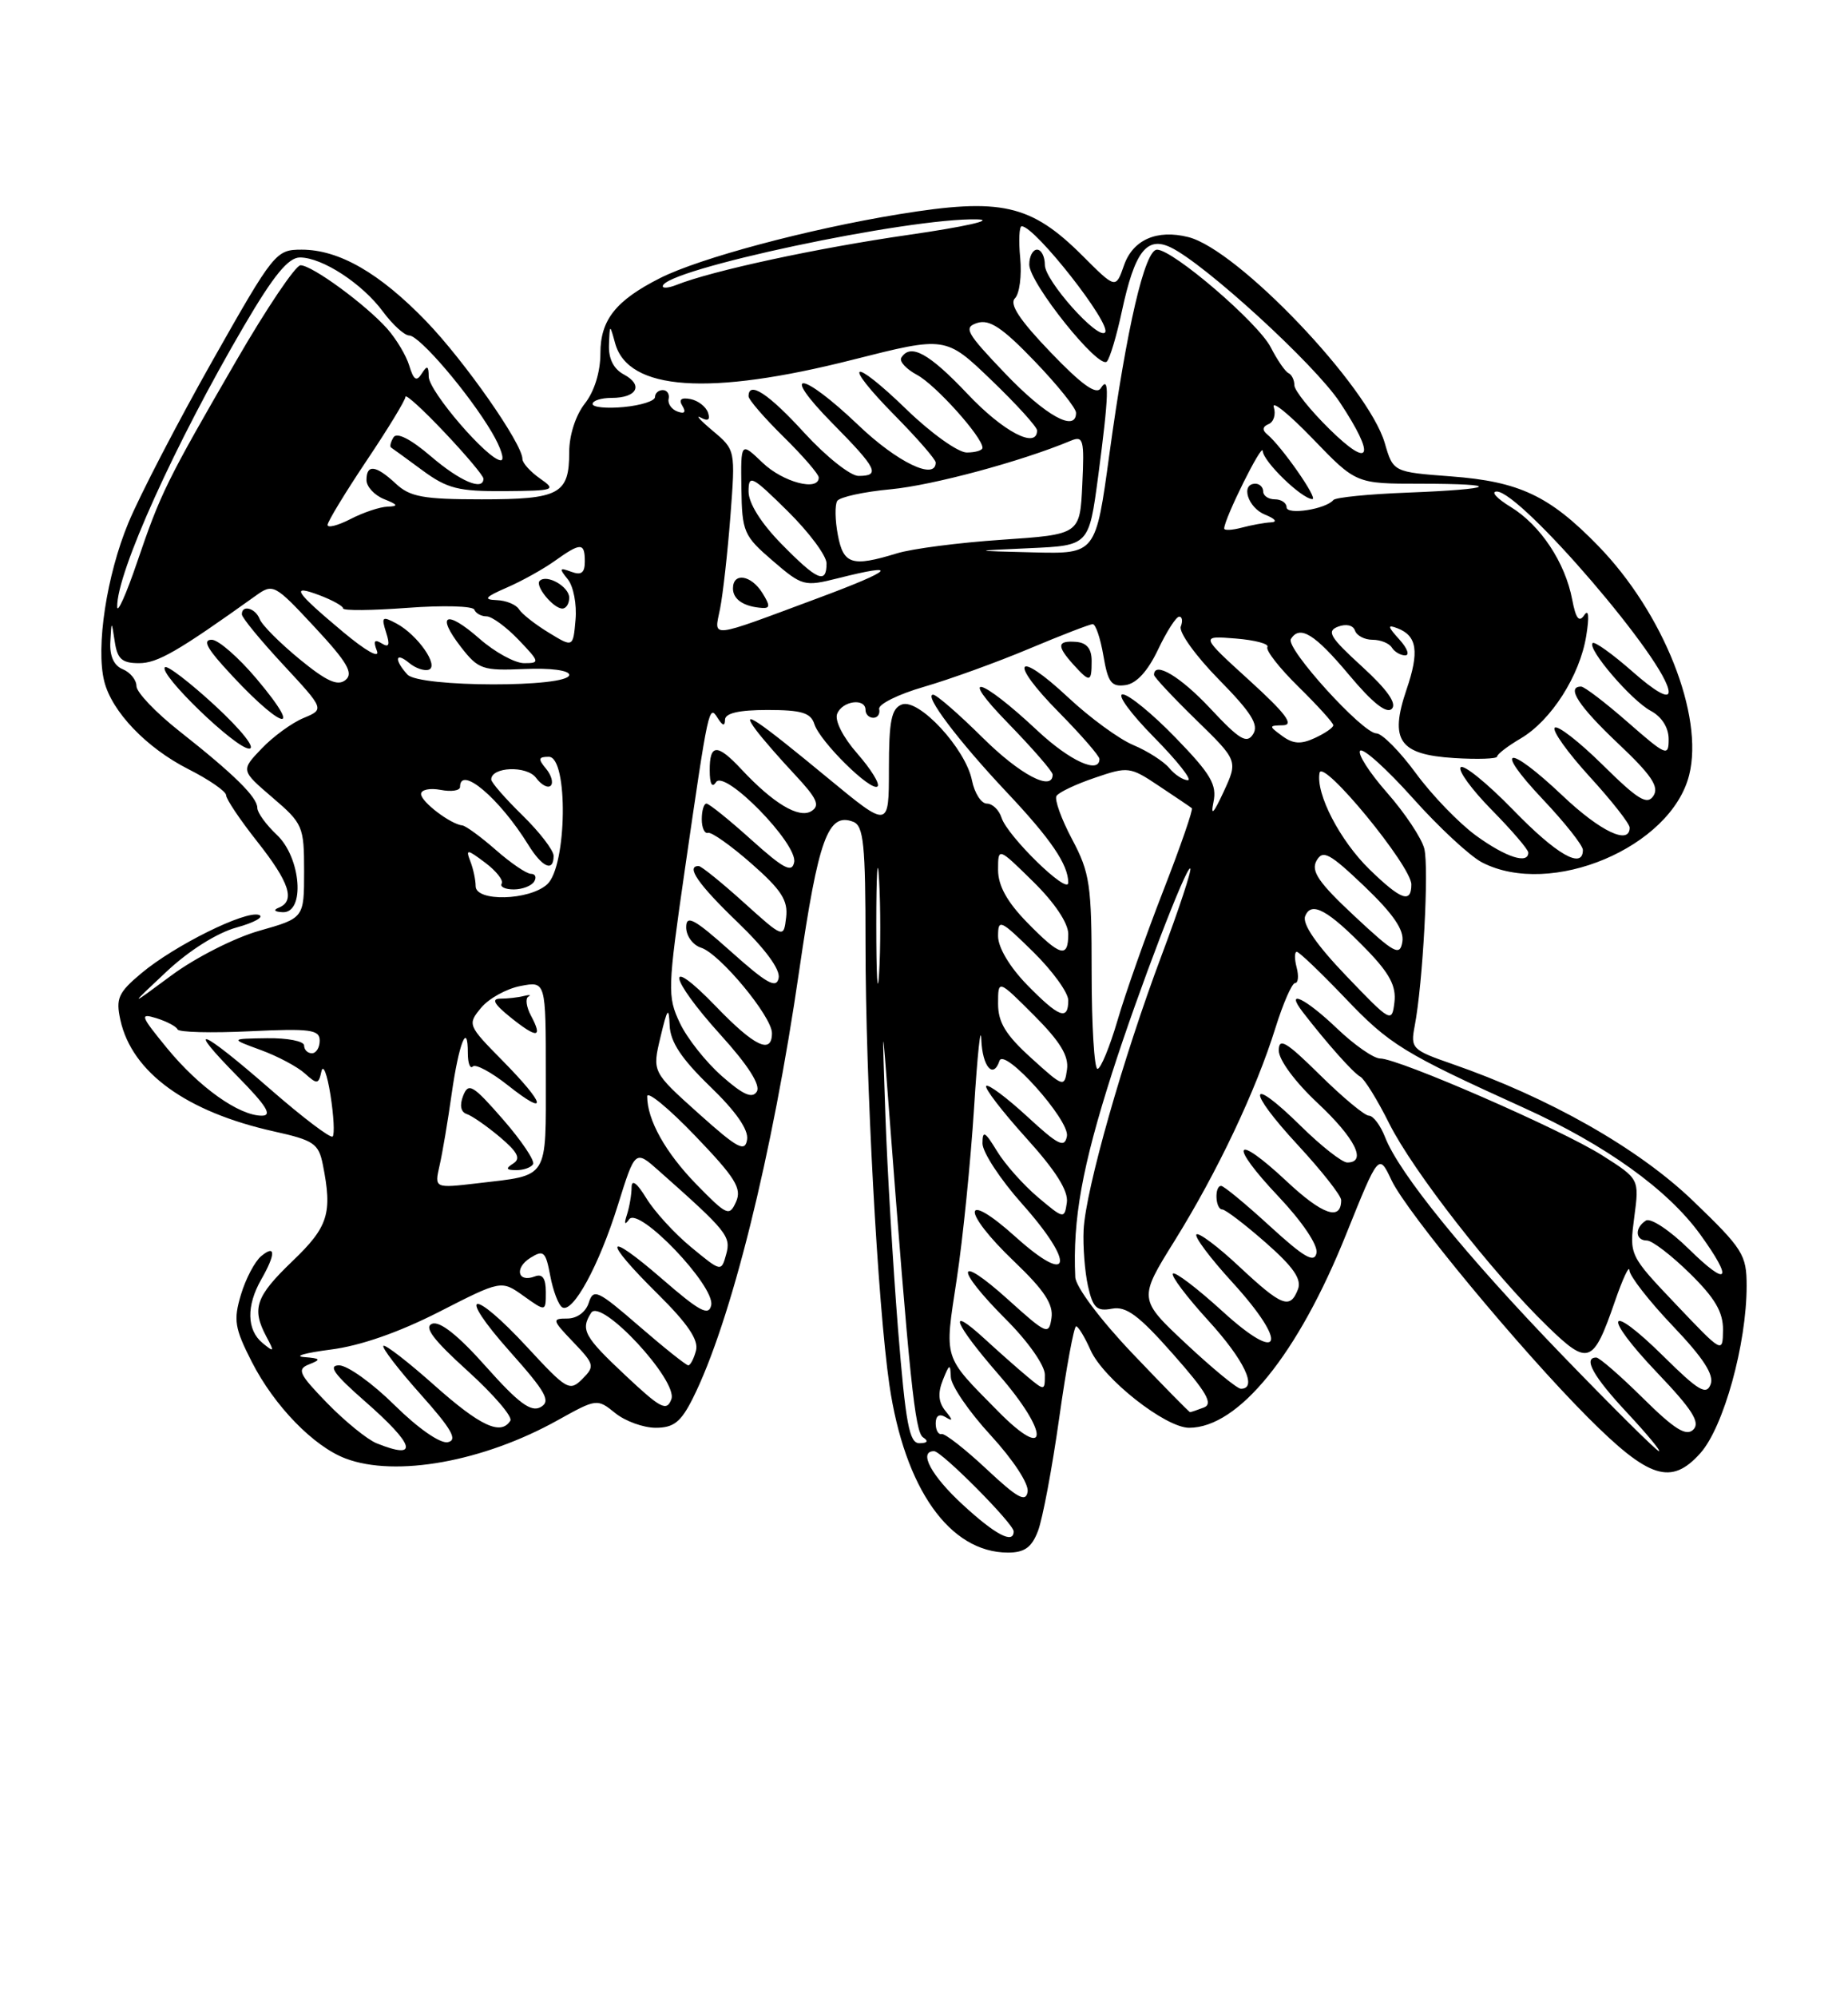 <?xml version="1.0" encoding="UTF-8" standalone="no"?>
<!DOCTYPE svg PUBLIC "-//W3C//DTD SVG 1.1//EN" "http://www.w3.org/Graphics/SVG/1.1/DTD/svg11.dtd" >
<svg xmlns="http://www.w3.org/2000/svg" xmlns:xlink="http://www.w3.org/1999/xlink" version="1.1" viewBox="0 0 237 256">
 <g >
 <path fill="currentColor"
d=" M 133.11 196.25 C 133.70 194.74 134.93 188.21 135.84 181.75 C 136.75 175.29 137.73 170.00 138.01 170.00 C 138.28 170.00 139.11 171.36 139.85 173.03 C 141.48 176.71 149.46 183.00 152.50 183.00 C 158.82 183.00 166.45 173.62 172.63 158.22 C 176.82 147.81 176.82 147.81 178.46 151.28 C 180.44 155.45 195.03 173.05 203.69 181.72 C 211.50 189.54 214.33 190.43 218.07 186.25 C 221.05 182.91 224.00 172.26 224.00 164.82 C 224.00 160.82 223.53 160.07 217.12 153.91 C 210.12 147.18 198.65 140.67 186.18 136.35 C 181.08 134.58 180.88 134.37 181.43 131.50 C 182.48 126.04 183.28 111.24 182.66 108.77 C 182.32 107.43 180.18 104.21 177.90 101.62 C 175.62 99.03 174.06 96.60 174.44 96.22 C 174.82 95.84 177.86 98.58 181.19 102.30 C 184.52 106.03 188.51 109.73 190.07 110.54 C 198.90 115.10 214.30 108.61 216.63 99.34 C 218.55 91.70 213.32 78.54 204.95 69.95 C 198.71 63.54 194.85 61.72 186.09 61.06 C 178.67 60.50 178.67 60.50 177.59 56.78 C 175.46 49.50 158.74 31.98 152.40 30.39 C 148.37 29.37 145.29 30.73 144.15 34.01 C 143.09 37.04 143.09 37.04 138.80 32.75 C 132.20 26.18 128.37 25.32 115.28 27.46 C 103.64 29.36 89.72 33.08 84.66 35.64 C 78.99 38.50 77.00 41.00 77.00 45.27 C 77.00 47.67 76.23 50.17 75.00 51.73 C 73.83 53.22 73.00 55.78 73.00 57.93 C 73.00 63.34 71.77 64.00 61.76 64.00 C 54.30 64.00 52.58 63.69 50.77 62.00 C 48.20 59.61 47.00 59.46 47.00 61.53 C 47.00 62.37 48.01 63.47 49.25 63.97 C 51.05 64.69 51.14 64.89 49.70 64.94 C 48.71 64.97 46.57 65.69 44.95 66.53 C 43.33 67.36 42.01 67.70 42.01 67.28 C 42.02 66.85 44.27 63.15 47.01 59.05 C 49.76 54.96 52.00 51.27 52.00 50.86 C 52.00 50.45 54.25 52.50 57.00 55.41 C 59.75 58.31 62.00 60.99 62.00 61.35 C 62.00 62.97 59.01 61.70 55.25 58.48 C 52.67 56.27 50.89 55.37 50.47 56.05 C 50.10 56.65 49.96 57.23 50.15 57.36 C 50.34 57.48 52.16 58.80 54.18 60.29 C 57.36 62.63 58.80 62.99 64.68 62.95 C 71.17 62.90 71.39 62.82 69.25 61.33 C 68.01 60.46 67.00 59.34 67.00 58.83 C 67.00 56.88 59.58 46.27 54.65 41.17 C 48.68 34.99 43.48 32.00 38.69 32.00 C 35.38 32.00 35.13 32.31 27.24 46.25 C 22.81 54.09 17.96 63.42 16.47 67.00 C 13.68 73.71 12.27 82.94 13.37 87.33 C 14.35 91.23 18.78 95.85 24.13 98.57 C 26.81 99.92 29.00 101.44 29.00 101.93 C 29.00 102.42 30.80 105.10 33.00 107.88 C 37.14 113.12 37.90 115.47 35.75 116.34 C 35.00 116.64 35.20 116.87 36.25 116.92 C 39.16 117.05 38.62 109.93 35.50 107.00 C 34.13 105.71 33.00 104.16 33.00 103.55 C 33.00 102.18 30.03 99.25 23.00 93.71 C 19.98 91.33 17.50 88.73 17.50 87.94 C 17.50 87.15 16.71 86.18 15.75 85.78 C 14.61 85.32 14.05 84.09 14.15 82.28 C 14.30 79.50 14.30 79.50 14.72 82.25 C 15.05 84.47 15.65 85.00 17.83 85.00 C 20.20 85.00 22.79 83.51 32.79 76.36 C 35.02 74.76 35.21 74.86 40.36 80.39 C 44.54 84.88 45.36 86.29 44.32 87.15 C 43.32 87.98 41.90 87.34 38.42 84.49 C 35.90 82.42 33.60 80.12 33.31 79.36 C 32.76 77.93 30.99 77.46 31.02 78.75 C 31.02 79.16 33.41 82.07 36.33 85.21 C 41.62 90.91 41.62 90.91 38.93 92.03 C 37.45 92.64 35.03 94.40 33.56 95.94 C 30.88 98.74 30.88 98.74 34.94 102.22 C 38.85 105.56 39.00 105.92 39.00 111.68 C 39.00 117.67 39.00 117.67 33.25 119.30 C 30.07 120.20 25.04 122.76 22.00 125.01 C 16.50 129.08 16.50 129.08 21.33 124.56 C 24.21 121.85 27.83 119.57 30.33 118.88 C 32.62 118.25 33.92 117.52 33.21 117.27 C 31.50 116.66 22.38 121.18 18.12 124.75 C 15.17 127.22 14.83 127.97 15.44 130.74 C 16.92 137.46 23.90 142.52 35.15 145.02 C 40.24 146.15 40.86 146.57 41.40 149.26 C 42.65 155.51 42.11 157.24 37.50 161.65 C 32.78 166.18 32.25 167.72 34.16 171.32 C 35.22 173.29 35.17 173.37 33.66 172.13 C 31.64 170.46 31.58 167.36 33.50 164.00 C 35.37 160.73 35.37 159.45 33.50 161.00 C 32.68 161.68 31.51 163.90 30.90 165.94 C 29.92 169.21 30.09 170.24 32.30 174.57 C 35.19 180.22 40.22 185.39 44.32 186.94 C 50.75 189.37 62.01 187.34 71.53 182.03 C 76.51 179.26 76.59 179.25 78.89 181.11 C 80.17 182.15 82.51 183.00 84.09 183.00 C 86.40 183.00 87.32 182.27 88.84 179.25 C 93.72 169.53 99.06 148.10 102.50 124.38 C 104.96 107.49 106.19 104.09 109.42 105.33 C 110.76 105.85 111.00 108.20 111.00 121.01 C 111.00 138.37 112.57 167.29 114.06 177.50 C 116.02 190.82 121.79 198.99 129.27 199.00 C 131.38 199.00 132.31 198.34 133.11 196.25 Z  M 27.59 90.45 C 24.33 87.45 21.43 85.23 21.15 85.52 C 20.29 86.37 30.28 96.00 31.96 95.95 C 32.84 95.93 30.97 93.58 27.59 90.45 Z  M 32.90 87.00 C 30.58 84.25 28.00 82.00 27.16 82.00 C 26.06 82.00 26.46 82.93 28.53 85.25 C 35.75 93.32 39.49 94.82 32.90 87.00 Z  M 123.48 192.87 C 119.42 189.14 117.74 186.00 119.79 186.00 C 120.76 186.00 130.00 195.30 130.00 196.28 C 130.00 197.95 127.67 196.73 123.48 192.87 Z  M 126.50 188.28 C 123.75 185.71 121.16 183.69 120.75 183.80 C 120.34 183.91 120.00 183.30 120.00 182.44 C 120.00 181.46 120.46 181.16 121.25 181.63 C 122.23 182.22 122.23 182.05 121.23 180.82 C 120.35 179.72 120.25 178.55 120.92 176.88 C 121.76 174.78 121.88 174.74 121.94 176.50 C 121.98 177.60 124.28 180.96 127.05 183.96 C 129.93 187.10 131.96 190.18 131.79 191.20 C 131.56 192.61 130.49 192.02 126.50 188.28 Z  M 48.30 184.99 C 47.09 184.50 44.24 182.18 41.96 179.84 C 38.31 176.08 38.04 175.50 39.67 174.86 C 41.22 174.25 41.12 174.11 39.00 173.94 C 37.62 173.83 39.16 173.40 42.40 172.98 C 46.20 172.50 51.16 170.77 56.30 168.15 C 64.29 164.07 64.29 164.07 67.14 166.10 C 70.00 168.14 70.00 168.14 70.00 165.60 C 70.00 163.84 69.57 163.23 68.60 163.60 C 66.39 164.45 65.93 162.53 68.02 161.22 C 69.72 160.16 69.98 160.40 70.57 163.53 C 70.93 165.45 71.62 167.26 72.10 167.56 C 73.45 168.40 76.83 162.21 79.25 154.43 C 81.46 147.37 81.46 147.37 84.48 150.05 C 93.25 157.82 93.77 158.46 93.13 160.77 C 92.50 163.04 92.50 163.04 88.63 159.85 C 86.50 158.10 83.92 155.27 82.89 153.58 C 81.69 151.62 81.01 151.11 81.00 152.17 C 81.00 153.09 80.73 154.66 80.41 155.67 C 80.01 156.88 80.11 157.09 80.69 156.28 C 81.92 154.59 91.71 164.83 91.21 167.28 C 90.91 168.73 89.75 168.12 84.92 163.93 C 77.53 157.53 77.18 158.77 84.38 165.88 C 88.18 169.64 89.62 171.75 89.26 173.10 C 88.99 174.14 88.54 175.00 88.27 175.00 C 88.00 175.00 85.16 172.74 81.96 169.97 C 76.65 165.37 76.10 165.11 75.51 166.97 C 75.13 168.17 74.00 169.00 72.75 169.00 C 70.76 169.00 70.80 169.18 73.51 172.01 C 76.24 174.86 76.31 175.12 74.68 176.75 C 73.06 178.37 72.68 178.15 67.67 172.73 C 60.49 164.96 58.42 165.41 65.39 173.23 C 70.03 178.44 70.68 179.60 69.34 180.35 C 68.11 181.04 66.52 179.87 62.33 175.17 C 58.79 171.18 56.41 169.29 55.42 169.67 C 54.33 170.09 55.57 171.73 59.97 175.71 C 63.29 178.72 65.76 181.59 65.45 182.09 C 64.24 184.03 61.59 182.79 55.70 177.55 C 52.33 174.55 49.39 172.28 49.17 172.50 C 48.94 172.72 51.09 175.52 53.93 178.70 C 57.94 183.19 58.73 184.58 57.43 184.85 C 56.45 185.05 53.62 183.08 50.60 180.10 C 47.76 177.29 44.56 175.00 43.49 175.00 C 42.03 175.00 42.86 176.16 46.77 179.58 C 53.24 185.24 53.79 187.20 48.30 184.99 Z  M 200.37 173.72 C 187.94 160.86 179.43 150.39 177.63 145.75 C 177.04 144.24 176.11 143.00 175.56 143.00 C 175.01 143.00 172.19 140.65 169.28 137.78 C 164.94 133.50 164.00 132.94 164.00 134.65 C 164.00 135.85 166.10 138.69 169.00 141.40 C 173.80 145.90 175.35 149.00 172.78 149.00 C 172.12 149.00 169.43 146.89 166.81 144.31 C 160.06 137.67 159.78 139.57 166.45 146.77 C 169.50 150.07 172.00 153.24 172.00 153.82 C 172.00 156.54 169.60 155.71 165.00 151.40 C 158.23 145.07 157.48 146.51 163.98 153.38 C 167.02 156.60 169.03 159.59 168.84 160.59 C 168.57 161.94 167.28 161.20 162.86 157.16 C 159.76 154.32 156.95 152.00 156.61 152.00 C 155.72 152.00 155.86 155.00 156.75 155.02 C 157.16 155.03 159.67 156.94 162.32 159.27 C 165.87 162.38 166.96 163.96 166.46 165.25 C 165.45 167.86 164.40 167.45 158.94 162.35 C 156.21 159.79 153.73 157.93 153.44 158.22 C 153.15 158.51 155.22 161.27 158.04 164.35 C 165.33 172.33 164.37 175.02 156.72 168.02 C 153.53 165.12 150.70 162.96 150.42 163.24 C 150.15 163.52 152.19 166.23 154.96 169.26 C 159.56 174.30 161.33 178.00 159.14 178.00 C 158.66 178.00 155.51 175.41 152.13 172.25 C 145.99 166.50 145.99 166.50 150.66 159.00 C 156.14 150.18 161.07 139.78 163.57 131.75 C 164.56 128.59 165.69 126.00 166.09 126.00 C 166.49 126.00 166.58 125.10 166.29 124.00 C 166.00 122.90 166.01 122.00 166.31 122.00 C 166.61 122.00 169.38 124.65 172.47 127.88 C 178.21 133.91 179.97 134.98 195.44 142.00 C 205.88 146.73 213.88 152.46 218.04 158.21 C 222.35 164.17 221.66 165.07 216.59 160.09 C 214.17 157.71 211.69 156.07 211.09 156.44 C 209.63 157.35 209.70 159.00 211.21 159.00 C 211.88 159.00 214.35 160.89 216.71 163.21 C 219.94 166.37 220.99 168.17 220.97 170.46 C 220.93 173.49 220.92 173.48 214.94 167.19 C 208.95 160.89 208.95 160.89 209.59 156.00 C 210.24 151.11 210.24 151.11 205.48 148.09 C 200.25 144.77 179.39 135.68 177.00 135.67 C 176.18 135.67 173.70 133.95 171.50 131.85 C 167.39 127.92 164.70 126.64 167.10 129.75 C 170.15 133.70 173.56 137.53 174.45 138.00 C 174.98 138.28 176.65 140.97 178.16 144.00 C 181.23 150.12 191.37 163.12 198.41 169.95 C 203.70 175.10 204.31 174.88 207.10 166.82 C 208.11 163.89 208.95 162.10 208.97 162.82 C 208.99 163.55 211.48 166.75 214.52 169.94 C 218.46 174.07 219.85 176.22 219.38 177.44 C 218.84 178.87 217.81 178.26 213.39 173.89 C 206.08 166.67 205.37 168.44 212.56 175.98 C 217.02 180.65 218.08 182.32 217.17 183.23 C 216.26 184.14 214.77 183.22 210.71 179.21 C 207.81 176.34 205.11 174.00 204.72 174.00 C 202.98 174.00 204.34 176.44 208.64 181.04 C 211.19 183.77 213.04 186.00 212.76 186.00 C 212.47 186.00 206.90 180.47 200.37 173.72 Z  M 115.16 170.25 C 114.52 162.14 113.79 149.88 113.55 143.00 C 113.12 130.50 113.12 130.50 113.99 142.00 C 116.65 176.89 117.34 183.56 118.38 184.23 C 119.11 184.71 118.95 184.97 117.92 184.98 C 116.61 185.00 116.15 182.54 115.16 170.25 Z  M 127.99 180.88 C 120.86 173.65 121.11 174.43 122.70 163.94 C 123.49 158.75 124.48 148.88 124.92 142.00 C 125.35 135.12 125.77 131.19 125.85 133.25 C 125.99 136.72 127.38 138.35 128.18 135.97 C 128.77 134.18 137.22 143.60 136.83 145.63 C 136.53 147.19 135.73 146.79 131.72 143.09 C 129.10 140.68 126.74 138.92 126.48 139.19 C 126.22 139.45 128.51 142.43 131.57 145.82 C 135.41 150.06 137.04 152.65 136.82 154.14 C 136.51 156.26 136.43 156.25 133.11 153.45 C 131.24 151.87 128.88 149.22 127.86 147.54 C 126.31 145.00 126.01 144.84 126.00 146.55 C 126.00 147.68 128.28 151.16 131.07 154.29 C 137.97 162.03 137.40 164.97 130.25 158.54 C 123.36 152.34 123.22 155.16 130.10 161.72 C 133.91 165.36 135.11 167.17 134.85 168.93 C 134.52 171.16 134.25 171.05 129.25 166.54 C 122.57 160.53 122.38 162.47 129.00 169.10 C 131.84 171.93 134.00 175.01 134.00 176.20 C 134.00 178.28 133.96 178.28 131.75 176.44 C 130.51 175.41 128.04 173.22 126.25 171.58 C 121.36 167.10 122.34 169.59 128.07 176.18 C 134.63 183.71 134.56 187.54 127.99 180.88 Z  M 80.21 176.29 C 74.90 171.31 74.43 170.44 75.81 168.27 C 77.07 166.30 86.98 176.97 86.10 179.34 C 85.50 180.94 84.75 180.55 80.21 176.29 Z  M 145.20 173.44 C 141.07 169.10 137.96 164.94 137.90 163.69 C 137.56 156.29 138.78 149.53 142.63 137.50 C 145.95 127.13 152.18 110.85 152.65 111.32 C 152.85 111.52 151.20 116.52 148.98 122.43 C 144.00 135.68 139.24 152.44 138.97 157.62 C 138.87 159.75 139.12 163.00 139.53 164.84 C 140.16 167.64 140.66 168.11 142.60 167.74 C 144.43 167.39 146.04 168.58 150.43 173.55 C 154.75 178.43 155.61 179.93 154.40 180.40 C 153.54 180.73 152.74 181.00 152.62 181.00 C 152.50 181.00 149.16 177.60 145.20 173.44 Z  M 89.30 151.79 C 85.35 147.74 83.00 143.54 83.00 140.52 C 83.00 139.78 85.77 142.06 89.15 145.58 C 94.31 150.95 95.16 152.32 94.40 154.03 C 93.54 155.95 93.24 155.82 89.30 151.79 Z  M 56.37 149.40 C 56.74 147.81 57.44 143.65 57.93 140.17 C 58.85 133.70 60.00 130.81 60.00 135.00 C 60.00 136.28 60.29 137.05 60.64 136.69 C 60.99 136.34 63.02 137.43 65.14 139.11 C 70.37 143.25 70.01 141.60 64.45 135.95 C 59.98 131.42 59.94 131.30 61.70 129.17 C 62.69 127.98 64.96 126.72 66.75 126.38 C 70.00 125.75 70.00 125.75 70.00 137.77 C 70.00 151.34 70.48 150.57 61.27 151.66 C 55.71 152.31 55.71 152.31 56.37 149.40 Z  M 68.36 149.22 C 68.63 148.80 66.89 146.21 64.50 143.47 C 60.64 139.05 60.08 138.72 59.40 140.44 C 58.92 141.67 59.09 142.53 59.86 142.79 C 60.53 143.01 62.44 144.34 64.11 145.74 C 66.40 147.68 66.82 148.50 65.82 149.13 C 64.81 149.77 64.90 149.97 66.19 149.98 C 67.12 149.99 68.10 149.65 68.36 149.22 Z  M 68.09 130.17 C 67.50 129.06 67.35 127.97 67.76 127.74 C 68.17 127.52 67.90 127.48 67.17 127.66 C 66.44 127.85 65.09 128.00 64.17 128.00 C 62.98 128.01 63.36 128.70 65.50 130.42 C 68.90 133.14 69.64 133.07 68.09 130.17 Z  M 89.57 142.70 C 83.64 137.38 83.64 137.38 84.70 132.94 C 85.59 129.20 85.78 128.96 85.88 131.43 C 85.97 133.56 87.39 135.70 91.06 139.25 C 94.37 142.44 96.02 144.80 95.81 146.07 C 95.55 147.72 94.60 147.21 89.57 142.70 Z  M 34.63 139.58 C 25.69 131.78 23.58 130.98 30.50 138.00 C 34.19 141.75 34.96 143.00 33.58 143.00 C 30.65 143.00 25.54 139.36 21.44 134.37 C 17.99 130.16 17.88 129.83 20.08 130.51 C 21.41 130.93 22.62 131.57 22.77 131.94 C 22.92 132.31 27.08 132.42 32.02 132.18 C 39.81 131.81 41.00 131.97 41.00 133.38 C 41.00 134.27 40.55 135.00 40.00 135.00 C 39.45 135.00 39.00 134.55 39.00 134.00 C 39.00 133.45 36.86 133.03 34.25 133.07 C 29.50 133.14 29.50 133.14 33.43 134.58 C 35.60 135.37 38.15 136.73 39.10 137.59 C 40.67 139.01 40.86 138.99 41.22 137.33 C 41.44 136.32 41.96 137.68 42.38 140.34 C 42.80 143.00 42.93 145.40 42.66 145.67 C 42.39 145.94 38.78 143.20 34.63 139.58 Z  M 92.57 137.92 C 90.53 136.13 88.10 133.06 87.18 131.10 C 85.58 127.71 85.62 126.74 87.82 111.52 C 90.88 90.44 90.92 90.26 92.05 92.05 C 92.68 93.05 92.97 93.11 92.98 92.25 C 93.00 91.41 94.76 91.00 98.43 91.00 C 102.80 91.00 103.98 91.36 104.44 92.81 C 105.16 95.07 111.76 101.57 112.55 100.79 C 112.86 100.47 111.70 98.59 109.96 96.60 C 108.12 94.51 107.03 92.37 107.36 91.50 C 108.00 89.83 111.00 89.42 111.00 91.00 C 111.00 91.55 111.45 92.00 112.00 92.00 C 112.55 92.00 112.89 91.50 112.75 90.88 C 112.61 90.27 115.20 88.98 118.50 88.03 C 121.80 87.07 127.87 84.88 131.98 83.15 C 136.10 81.42 139.77 80.00 140.14 80.00 C 140.52 80.00 141.13 81.83 141.51 84.06 C 142.09 87.47 142.53 88.07 144.35 87.81 C 145.75 87.61 147.20 86.02 148.50 83.29 C 149.60 80.97 150.82 79.06 151.22 79.04 C 151.61 79.02 151.71 79.59 151.43 80.31 C 151.16 81.03 153.35 84.08 156.31 87.09 C 160.47 91.32 161.47 92.90 160.71 94.09 C 159.90 95.38 158.98 94.83 155.23 90.82 C 151.40 86.72 148.00 84.69 148.00 86.50 C 148.00 86.78 150.42 89.36 153.38 92.25 C 158.77 97.50 158.77 97.50 156.92 101.50 C 155.63 104.28 155.24 104.68 155.62 102.82 C 156.09 100.58 155.30 99.23 150.78 94.57 C 147.82 91.51 144.75 89.00 143.98 89.00 C 143.20 89.00 145.01 91.47 148.00 94.50 C 150.99 97.53 152.94 100.00 152.34 100.00 C 151.74 100.00 150.66 99.30 149.95 98.44 C 149.24 97.59 147.17 96.26 145.35 95.50 C 143.53 94.74 139.78 92.00 137.01 89.41 C 130.25 83.09 129.25 84.67 135.81 91.31 C 138.66 94.20 141.00 96.89 141.00 97.28 C 141.00 99.27 137.20 97.53 133.04 93.64 C 125.67 86.74 122.74 85.99 129.25 92.66 C 132.41 95.91 135.00 98.88 135.00 99.28 C 135.00 101.51 130.80 99.29 126.00 94.53 C 122.97 91.53 120.13 89.06 119.68 89.04 C 118.39 88.98 122.89 94.94 129.07 101.50 C 134.78 107.55 137.00 110.81 137.00 113.14 C 137.00 114.78 129.19 107.17 128.44 104.80 C 128.12 103.81 127.28 103.00 126.56 103.00 C 125.84 103.00 124.98 101.66 124.65 100.02 C 123.84 95.96 117.83 89.47 115.65 90.30 C 114.32 90.82 114.00 92.39 114.00 98.56 C 114.00 106.18 114.00 106.18 106.25 99.79 C 96.97 92.13 94.81 90.68 96.95 93.56 C 97.74 94.63 99.99 97.21 101.94 99.29 C 104.80 102.35 105.21 103.25 104.05 103.97 C 102.46 104.95 99.16 102.97 95.08 98.60 C 91.98 95.28 91.00 95.32 91.02 98.75 C 91.02 100.47 91.32 101.04 91.82 100.26 C 92.91 98.54 102.31 108.14 101.85 110.51 C 101.57 111.92 100.51 111.37 96.35 107.63 C 93.52 105.08 90.93 103.00 90.60 103.00 C 90.27 103.00 90.00 103.90 90.00 105.00 C 90.00 106.10 90.36 106.89 90.80 106.75 C 91.24 106.61 93.75 108.39 96.37 110.69 C 100.20 114.05 101.08 115.41 100.82 117.58 C 100.50 120.28 100.50 120.28 95.35 115.64 C 92.52 113.09 89.93 111.00 89.60 111.00 C 87.91 111.00 89.55 113.36 94.61 118.22 C 98.14 121.62 100.09 124.26 99.86 125.36 C 99.57 126.76 98.35 126.08 93.75 121.97 C 89.02 117.75 88.00 117.20 88.00 118.85 C 88.00 119.96 88.86 121.14 89.91 121.47 C 92.31 122.23 99.00 130.29 99.00 132.42 C 99.00 135.20 96.76 134.13 91.82 129.00 C 85.20 122.14 85.71 125.24 92.42 132.65 C 95.94 136.53 97.57 139.09 97.06 139.91 C 96.48 140.85 95.30 140.33 92.57 137.92 Z  M 140.00 84.71 C 140.00 83.14 139.37 82.38 138.00 82.27 C 135.57 82.09 135.49 82.77 137.65 85.17 C 139.78 87.52 140.00 87.48 140.00 84.71 Z  M 132.25 135.61 C 128.98 132.65 128.00 131.05 128.00 128.65 C 128.00 125.53 128.00 125.53 132.59 130.12 C 135.95 133.48 137.09 135.34 136.84 137.08 C 136.51 139.41 136.41 139.38 132.25 135.61 Z  M 140.00 124.65 C 140.00 113.38 139.78 111.88 137.49 107.57 C 136.11 104.97 135.21 102.47 135.49 102.02 C 135.77 101.56 137.98 100.51 140.41 99.69 C 144.67 98.23 144.93 98.26 148.65 100.75 C 150.77 102.16 152.66 103.43 152.85 103.59 C 153.04 103.74 151.39 108.51 149.18 114.18 C 146.97 119.86 144.33 127.31 143.33 130.75 C 142.32 134.19 141.16 137.00 140.75 137.00 C 140.34 137.00 140.00 131.44 140.00 124.65 Z  M 172.65 125.08 C 168.86 121.13 167.00 118.44 167.38 117.44 C 168.15 115.44 170.31 116.62 175.33 121.79 C 178.22 124.78 179.08 126.41 178.83 128.47 C 178.51 131.13 178.37 131.05 172.65 125.08 Z  M 112.38 118.50 C 112.38 111.90 112.55 109.33 112.74 112.79 C 112.94 116.25 112.94 121.65 112.74 124.79 C 112.54 127.93 112.38 125.10 112.38 118.50 Z  M 131.70 126.21 C 129.50 123.95 128.00 121.44 128.00 120.00 C 128.00 117.74 128.29 117.87 132.50 122.00 C 134.97 124.43 137.00 127.22 137.00 128.21 C 137.00 130.87 135.82 130.42 131.70 126.21 Z  M 173.70 117.41 C 169.09 113.11 168.10 111.65 168.84 110.32 C 169.65 108.88 170.49 109.33 174.99 113.61 C 178.68 117.14 180.09 119.20 179.85 120.70 C 179.54 122.59 178.86 122.23 173.70 117.41 Z  M 131.70 118.21 C 129.15 115.59 128.00 113.51 128.00 111.50 C 128.00 108.58 128.00 108.58 132.50 113.00 C 135.24 115.69 137.00 118.31 137.00 119.71 C 137.00 122.88 135.99 122.60 131.70 118.21 Z  M 61.00 113.58 C 61.00 112.80 60.70 111.37 60.32 110.40 C 59.71 108.81 59.89 108.82 62.22 110.57 C 63.64 111.63 64.59 112.84 64.34 113.25 C 64.09 113.66 64.78 114.00 65.88 114.00 C 66.98 114.00 68.16 113.55 68.50 113.00 C 68.84 112.45 68.66 112.00 68.09 112.00 C 67.53 112.00 65.50 110.62 63.59 108.94 C 61.67 107.26 59.74 105.85 59.30 105.80 C 57.78 105.64 54.00 102.77 54.00 101.77 C 54.00 101.22 55.12 100.98 56.50 101.24 C 57.88 101.51 59.00 101.34 59.00 100.86 C 59.00 98.04 64.06 102.32 67.73 108.25 C 69.54 111.18 71.00 111.83 71.00 109.70 C 71.00 108.99 69.20 106.65 67.00 104.50 C 64.80 102.35 63.00 100.29 63.00 99.91 C 63.00 98.28 67.55 98.10 68.74 99.69 C 69.42 100.61 70.27 101.06 70.63 100.70 C 70.99 100.34 70.72 99.36 70.02 98.52 C 68.98 97.27 69.04 97.00 70.38 97.00 C 72.90 97.00 72.72 111.04 70.17 113.35 C 67.87 115.43 61.00 115.60 61.00 113.58 Z  M 175.64 111.44 C 171.84 107.74 168.72 101.72 169.23 99.06 C 169.60 97.14 181.00 111.00 181.00 113.36 C 181.00 115.84 179.68 115.36 175.64 111.44 Z  M 189.32 107.12 C 187.13 105.53 183.65 101.93 181.59 99.12 C 179.52 96.30 177.24 94.00 176.52 94.00 C 174.75 94.00 164.84 83.07 165.55 81.91 C 166.69 80.07 168.60 81.24 173.00 86.49 C 176.02 90.10 177.83 91.53 178.50 90.85 C 179.17 90.17 177.90 88.38 174.66 85.42 C 170.56 81.68 170.09 80.90 171.60 80.32 C 172.64 79.93 173.54 80.13 173.77 80.82 C 173.99 81.47 175.00 82.00 176.02 82.00 C 177.05 82.00 178.16 82.45 178.50 83.00 C 178.84 83.55 179.61 84.00 180.21 84.00 C 180.82 84.00 180.48 83.08 179.46 81.96 C 177.94 80.28 177.90 80.02 179.23 80.53 C 181.74 81.50 182.04 83.53 180.38 88.39 C 178.17 94.90 179.44 96.72 186.49 97.16 C 189.52 97.35 192.00 97.26 192.00 96.97 C 192.00 96.67 193.37 95.62 195.04 94.64 C 198.95 92.33 202.61 86.59 203.43 81.50 C 203.84 78.98 203.74 78.00 203.17 78.85 C 202.51 79.83 202.09 79.28 201.63 76.85 C 200.73 72.09 197.55 67.31 193.76 64.99 C 191.97 63.90 191.15 63.01 191.95 63.00 C 195.04 63.00 214.00 85.09 214.00 88.69 C 214.00 89.62 212.26 88.64 209.35 86.07 C 206.79 83.82 204.49 82.18 204.25 82.42 C 203.52 83.14 209.21 89.78 211.70 91.11 C 213.12 91.87 214.00 93.26 214.00 94.75 C 214.00 97.01 213.70 96.89 208.77 92.58 C 205.89 90.06 203.19 88.00 202.77 88.00 C 200.82 88.00 202.45 90.51 207.51 95.29 C 211.78 99.32 212.81 100.84 212.05 102.00 C 211.25 103.23 210.09 102.53 205.56 98.06 C 202.53 95.07 199.75 92.91 199.39 93.27 C 199.03 93.64 201.05 96.46 203.87 99.55 C 206.69 102.63 209.00 105.57 209.00 106.08 C 209.00 108.36 205.25 106.58 200.41 102.00 C 193.31 95.28 191.40 95.61 197.85 102.44 C 200.68 105.43 203.00 108.36 203.00 108.94 C 203.00 111.48 199.64 109.56 194.06 103.81 C 190.75 100.41 187.72 97.95 187.33 98.34 C 186.94 98.73 188.73 101.19 191.31 103.81 C 193.89 106.43 196.00 108.89 196.00 109.28 C 196.00 110.81 193.13 109.88 189.32 107.12 Z  M 164.45 94.34 C 162.69 93.05 162.69 93.00 164.56 92.96 C 166.00 92.92 164.87 91.43 160.22 87.20 C 153.93 81.48 153.93 81.48 158.46 81.84 C 160.96 82.04 162.79 82.53 162.54 82.93 C 162.29 83.34 164.09 85.64 166.54 88.04 C 168.99 90.45 171.00 92.66 170.99 92.96 C 170.99 93.26 169.93 93.99 168.63 94.59 C 166.85 95.42 165.84 95.36 164.45 94.34 Z  M 52.25 86.46 C 50.52 84.56 50.68 83.49 52.47 84.97 C 53.27 85.64 54.40 86.03 54.98 85.84 C 56.36 85.38 53.56 81.37 50.85 79.92 C 49.02 78.94 48.88 79.06 49.51 81.04 C 50.04 82.69 49.89 83.05 48.94 82.46 C 48.01 81.89 47.85 82.16 48.34 83.43 C 48.73 84.46 46.92 83.44 44.01 81.01 C 37.77 75.79 37.18 74.86 40.99 76.30 C 42.65 76.93 44.00 77.68 44.00 77.98 C 44.00 78.29 47.71 78.25 52.25 77.91 C 56.79 77.57 60.65 77.67 60.83 78.14 C 61.02 78.62 61.72 79.00 62.40 79.00 C 63.07 79.00 64.92 80.35 66.50 82.00 C 69.23 84.85 69.26 85.00 67.22 85.00 C 66.04 85.00 63.46 83.59 61.50 81.87 C 57.21 78.10 55.85 78.72 59.13 82.95 C 61.34 85.79 61.89 85.98 67.25 85.75 C 70.59 85.60 73.00 85.92 73.00 86.50 C 72.98 88.15 53.75 88.11 52.25 86.46 Z  M 70.36 81.08 C 68.63 80.03 66.92 78.68 66.55 78.08 C 66.18 77.49 64.90 76.96 63.69 76.92 C 61.94 76.85 62.20 76.53 64.98 75.32 C 66.90 74.49 69.67 72.95 71.14 71.90 C 74.49 69.51 75.00 69.52 75.00 71.97 C 75.00 73.43 74.55 73.77 73.25 73.28 C 71.74 72.72 71.68 72.85 72.81 74.24 C 73.54 75.13 73.99 77.47 73.81 79.43 C 73.50 83.00 73.50 83.00 70.36 81.08 Z  M 73.00 76.61 C 73.00 75.19 70.12 73.55 69.21 74.45 C 68.58 75.09 70.96 78.00 72.12 78.00 C 72.61 78.00 73.00 77.37 73.00 76.61 Z  M 92.35 78.00 C 92.71 76.18 93.31 70.86 93.67 66.18 C 94.32 57.67 94.32 57.67 91.41 55.22 C 89.81 53.88 89.12 53.12 89.88 53.53 C 90.81 54.03 91.11 53.82 90.80 52.89 C 90.54 52.13 89.53 51.34 88.55 51.15 C 87.35 50.92 87.01 51.21 87.52 52.03 C 88.01 52.83 87.79 53.08 86.89 52.75 C 86.13 52.48 85.61 51.74 85.75 51.13 C 85.89 50.51 85.55 50.00 85.00 50.00 C 84.45 50.00 84.00 50.40 84.00 50.89 C 84.00 51.39 82.20 51.96 80.00 52.17 C 77.80 52.38 76.00 52.20 76.00 51.78 C 76.00 51.35 77.10 51.00 78.44 51.00 C 81.69 51.00 82.55 49.37 80.03 48.01 C 78.70 47.31 78.03 45.99 78.10 44.21 C 78.20 41.50 78.20 41.50 78.89 44.00 C 80.57 50.07 90.91 50.79 109.39 46.10 C 121.28 43.09 121.28 43.09 127.14 48.72 C 130.36 51.81 133.00 54.72 133.00 55.17 C 133.00 57.61 128.66 55.34 124.09 50.50 C 119.14 45.27 116.76 43.96 115.59 45.85 C 115.30 46.32 116.22 47.31 117.62 48.06 C 119.99 49.33 126.00 56.02 126.00 57.39 C 126.00 57.73 125.09 58.00 123.98 58.00 C 122.87 58.00 119.41 55.53 116.30 52.52 C 109.13 45.57 107.85 46.26 114.81 53.31 C 117.66 56.20 120.00 58.89 120.00 59.28 C 120.00 61.63 115.06 59.25 110.09 54.50 C 102.71 47.46 99.87 47.28 106.78 54.28 C 112.49 60.06 112.95 61.00 110.10 61.00 C 109.06 61.00 105.94 58.52 103.17 55.50 C 98.57 50.46 96.00 48.77 96.00 50.79 C 96.00 51.23 98.03 53.57 100.50 56.00 C 102.97 58.43 105.00 60.77 105.00 61.21 C 105.00 63.02 100.41 61.81 97.80 59.31 C 95.00 56.63 95.00 56.63 95.08 62.56 C 95.16 68.19 95.38 68.68 99.09 71.87 C 102.88 75.13 103.15 75.20 107.45 74.12 C 115.57 72.07 114.61 73.06 105.00 76.63 C 90.66 81.96 91.58 81.86 92.35 78.00 Z  M 97.77 76.00 C 96.33 73.69 94.00 73.33 94.00 75.42 C 94.00 76.84 95.41 77.77 97.76 77.92 C 98.77 77.98 98.77 77.60 97.77 76.00 Z  M 15.03 77.77 C 14.96 73.43 22.44 56.88 31.31 41.75 C 35.09 35.30 36.97 33.00 38.47 33.00 C 41.34 33.01 46.45 36.34 49.11 39.94 C 50.36 41.62 51.87 43.00 52.48 43.00 C 53.79 43.00 60.15 50.44 63.09 55.43 C 64.25 57.40 64.76 59.00 64.23 59.00 C 62.61 59.00 55.00 50.17 54.98 48.27 C 54.97 46.87 54.79 46.79 54.09 47.88 C 53.42 48.95 53.05 48.72 52.49 46.88 C 52.10 45.57 50.81 43.43 49.64 42.11 C 46.84 38.99 40.02 34.00 38.54 34.00 C 37.91 34.00 34.19 39.51 30.29 46.25 C 21.34 61.70 20.61 63.17 17.56 72.13 C 16.18 76.18 15.04 78.72 15.03 77.77 Z  M 100.21 69.71 C 97.60 67.05 96.00 64.50 96.00 63.00 C 96.00 60.77 96.40 60.96 101.00 65.50 C 103.75 68.21 106.00 71.23 106.00 72.21 C 106.00 74.92 104.82 74.41 100.21 69.71 Z  M 107.45 68.56 C 107.09 66.68 107.06 64.72 107.37 64.21 C 107.68 63.71 110.78 63.03 114.25 62.71 C 119.62 62.20 130.95 59.15 137.30 56.50 C 138.94 55.81 139.08 56.31 138.80 62.12 C 138.50 68.50 138.50 68.50 128.50 69.18 C 123.00 69.55 116.93 70.33 115.01 70.93 C 109.26 72.69 108.16 72.35 107.45 68.56 Z  M 132.08 70.26 C 139.65 69.92 139.65 69.92 140.83 61.10 C 142.22 50.59 142.30 47.97 141.17 49.76 C 140.60 50.66 138.73 49.32 134.74 45.16 C 130.76 41.02 129.42 38.98 130.16 38.24 C 130.75 37.65 131.05 35.33 130.84 33.09 C 130.62 30.84 130.71 29.00 131.03 29.00 C 132.74 29.00 142.67 41.66 141.71 42.62 C 140.77 43.56 134.00 35.96 134.00 33.97 C 134.00 32.88 133.55 32.00 133.00 32.00 C 132.45 32.00 132.00 32.86 132.00 33.91 C 132.00 36.28 140.97 47.47 141.96 46.33 C 142.36 45.87 143.22 42.97 143.88 39.88 C 145.52 32.25 147.06 30.23 150.14 31.71 C 154.51 33.81 168.62 46.71 171.82 51.55 C 176.47 58.57 175.83 60.24 170.50 55.00 C 168.03 52.57 166.00 50.04 166.00 49.38 C 166.00 48.71 165.66 48.02 165.25 47.83 C 164.84 47.65 163.81 46.16 162.97 44.52 C 161.36 41.37 150.44 32.00 148.38 32.00 C 146.82 32.00 144.49 42.02 142.27 58.25 C 140.53 71.00 140.53 71.00 132.52 70.80 C 124.50 70.60 124.50 70.60 132.08 70.26 Z  M 157.00 67.74 C 157.00 66.50 161.89 56.66 161.94 57.80 C 162.00 59.15 166.91 63.91 168.30 63.97 C 169.11 64.00 164.36 57.19 162.51 55.67 C 161.85 55.13 161.91 54.68 162.69 54.36 C 163.35 54.09 163.65 53.11 163.36 52.19 C 163.07 51.26 165.32 53.09 168.37 56.25 C 173.91 62.00 173.91 62.00 182.12 62.00 C 192.91 62.00 191.91 62.70 180.50 63.14 C 175.55 63.33 171.28 63.75 171.00 64.09 C 170.02 65.27 165.00 66.05 165.00 65.02 C 165.00 64.46 164.32 64.00 163.50 64.00 C 162.68 64.00 162.00 63.55 162.00 63.00 C 162.00 62.45 161.55 62.00 161.00 62.00 C 159.06 62.00 160.03 65.08 162.25 65.97 C 163.55 66.49 163.87 66.91 163.00 66.95 C 162.18 66.99 160.49 67.30 159.25 67.63 C 158.01 67.96 157.00 68.01 157.00 67.74 Z  M 128.91 47.87 C 123.90 42.63 123.53 41.97 125.34 41.39 C 126.90 40.90 128.56 42.00 132.68 46.29 C 135.61 49.33 138.00 52.31 138.00 52.91 C 138.00 55.46 134.11 53.31 128.91 47.87 Z  M 85.00 36.69 C 85.00 34.59 116.63 27.87 125.35 28.12 C 127.66 28.18 123.76 29.06 116.54 30.10 C 104.82 31.79 91.35 34.69 86.75 36.52 C 85.79 36.90 85.00 36.98 85.00 36.69 Z "/>
</g>
</svg>